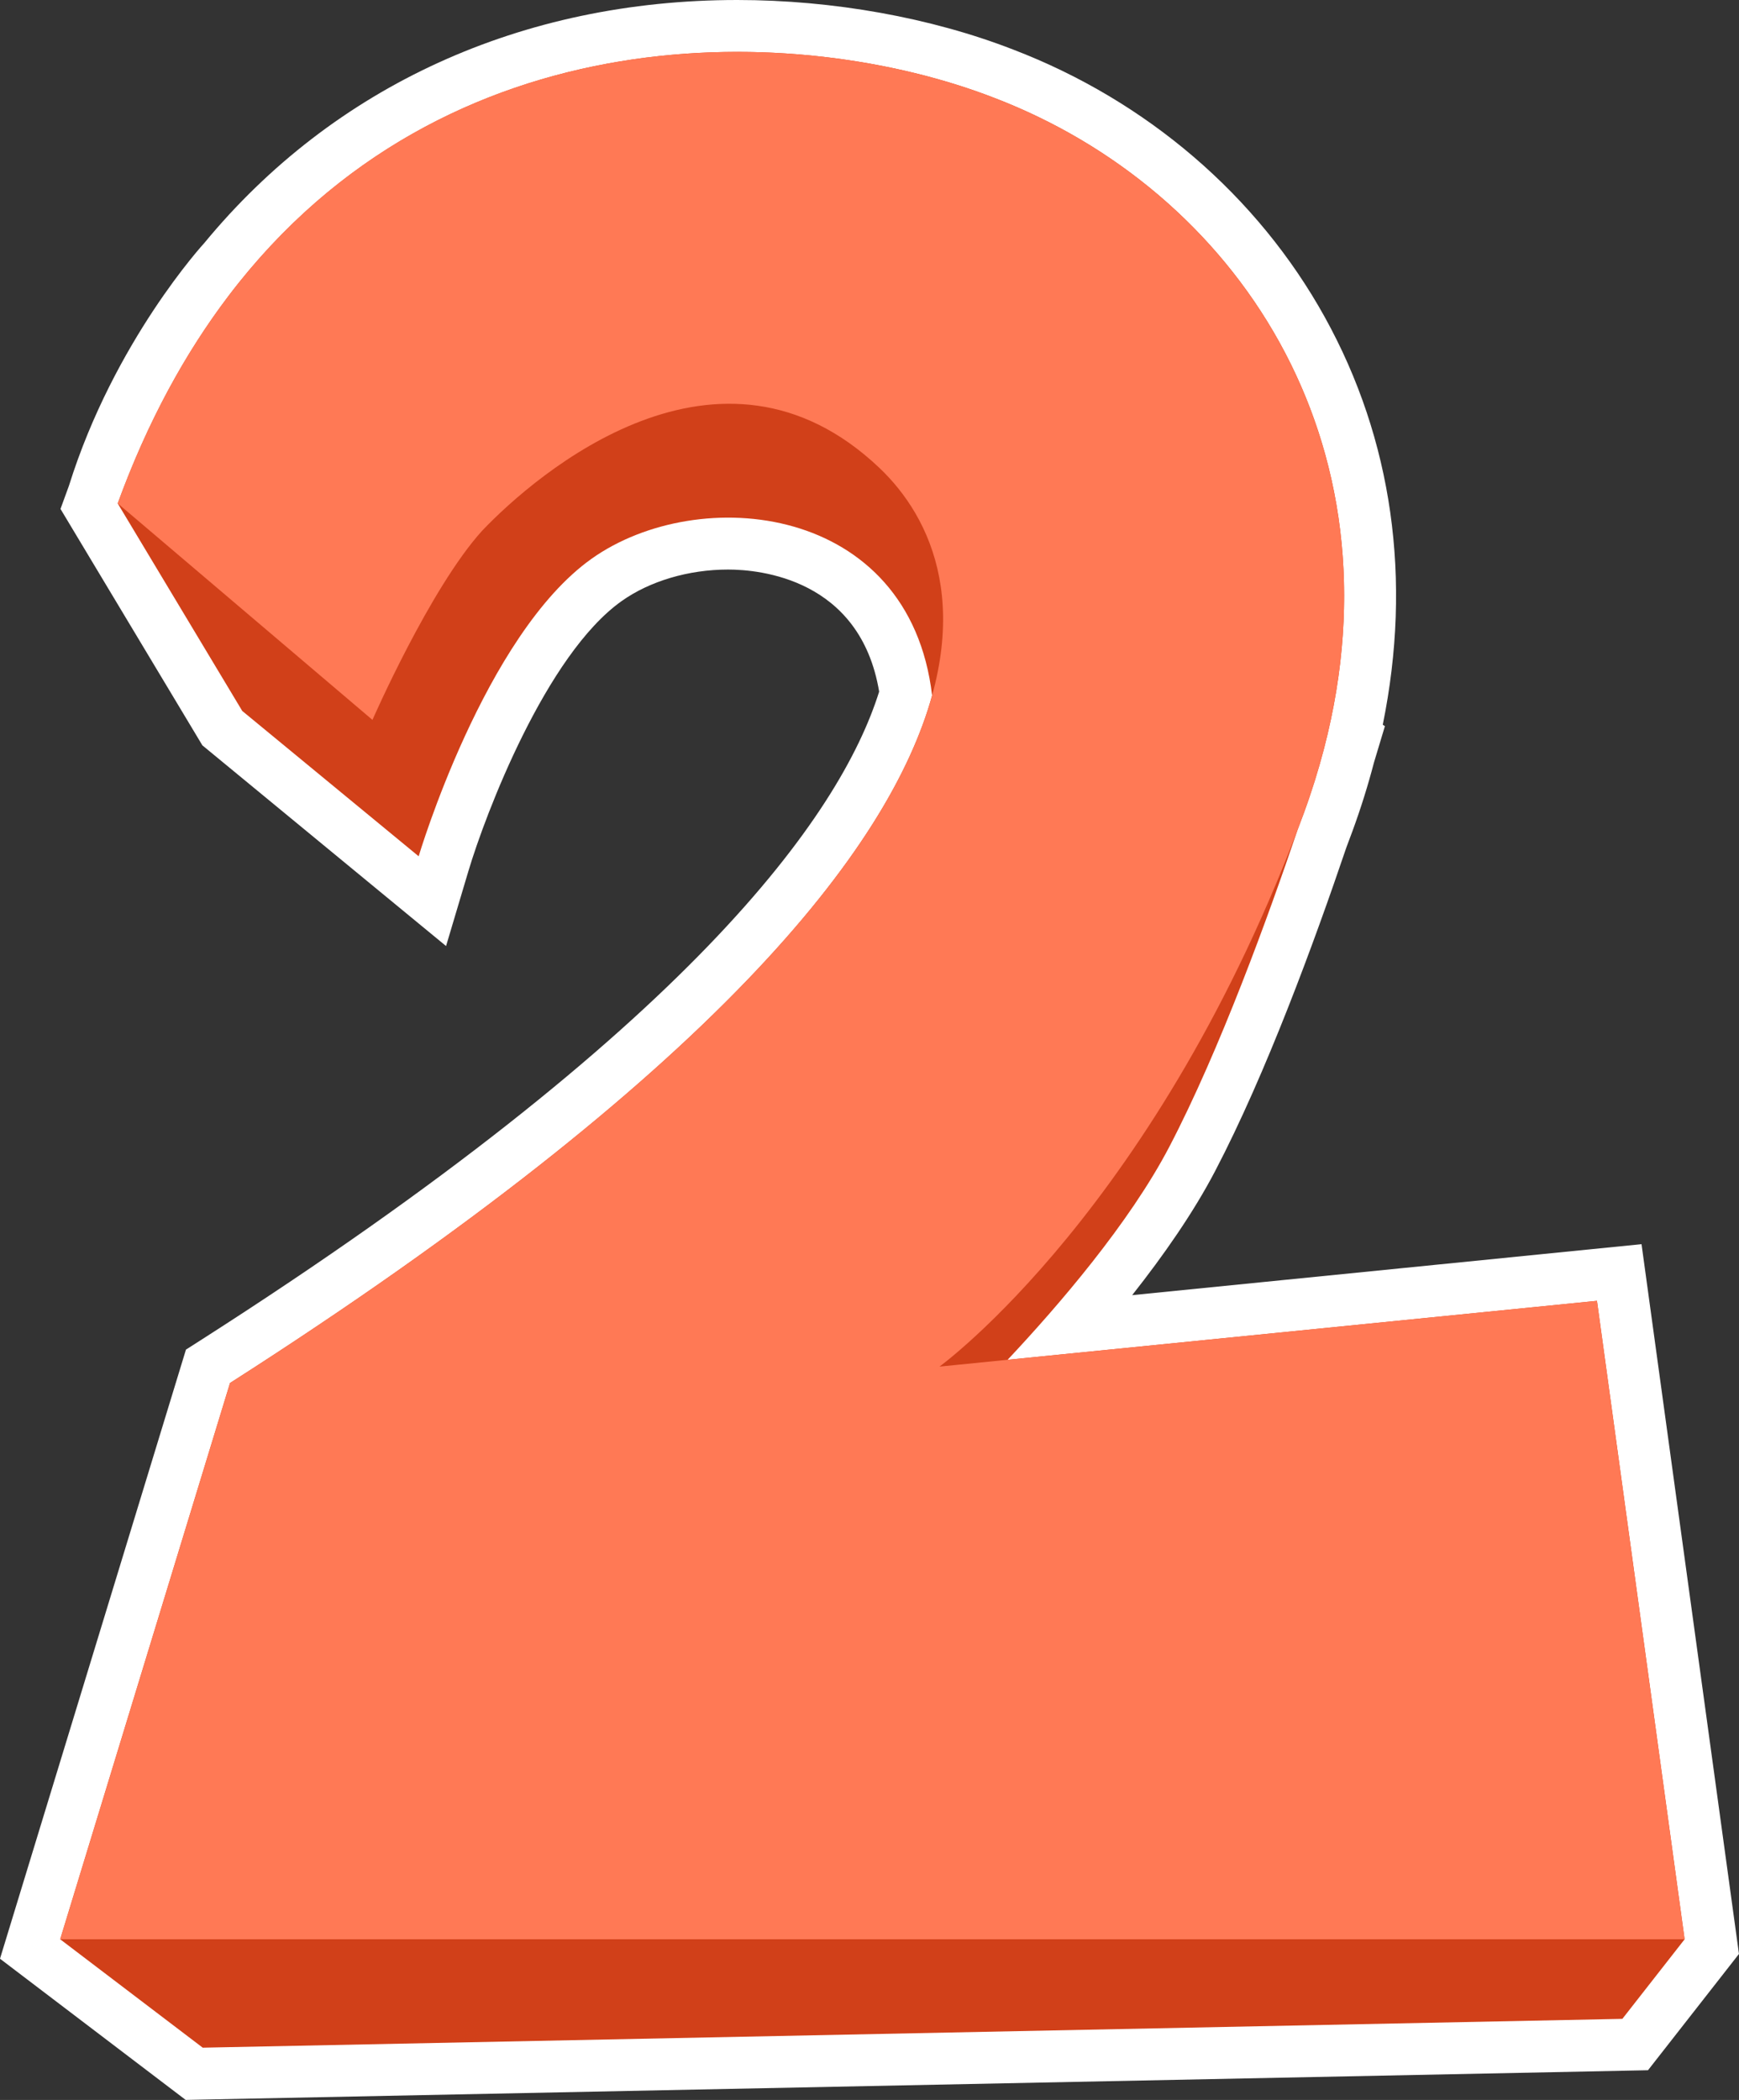 <?xml version="1.0" encoding="UTF-8"?><svg id="Layer_2" xmlns="http://www.w3.org/2000/svg" viewBox="0 0 502.76 606.92"><rect x="0" y="0" width="502.76" height="606.92" fill="#333333" stroke="none"/><defs><style>.cls-1{fill:#fff;}.cls-2{fill:#d14019;}.cls-3{fill:#ff7955;}</style></defs><g id="Layer_1-2"><g><path class="cls-1" d="M0,566.1l53.76-176.04,4.65-2.97c140.79-90.01,184.43-151.1,195.76-187.2-5.46-32.68-34.64-35.28-43.66-35.28-11.41,0-22.64,3.32-30.79,9.11-21.89,15.53-39.4,61.6-44.3,78.04l-6.46,21.66-17.45-14.36-53-43.64L17.49,147.09l2.45-6.72c13.1-41.88,39.13-70.14,39.13-70.14C96.46,24.87,150.86,0,213.15,0c27.64,0,55.96,5.08,79.73,14.31,38.69,14.82,70.72,42.3,90.13,77.35,19.58,35.35,25.3,75.88,16.76,117.8l.62,.41-3.17,10.53c-1.72,6.59-3.8,13.23-6.19,19.75-.59,1.61-1.18,3.18-1.77,4.74-9.22,27.22-23.25,65.45-37.94,93.54-6.29,12.04-14.95,24.43-24,35.89l147.26-14.73,28.17,205.13-26.3,33.61-422.77,8.58L0,566.1Z"/><path class="cls-2" d="M461.69,375.96l-170.38,17.04c14.69-15.64,35.19-39.45,46.73-61.52,14.63-27.99,28.76-66.98,37.11-91.66,.61-1.6,1.21-3.2,1.81-4.83,2.3-6.29,4.23-12.51,5.83-18.65,.01-.04,.02-.07,.02-.07h0c23.1-88.95-25.74-161.31-95.35-187.98C231.29,6.49,128.84,2.9,66.07,85.53h-.02s-.01,.05-.01,.05c-12.45,16.41-23.35,36.19-32.01,59.92l36.01,59.98,51,42s19-64,50-86c31-22,91.89-15.95,98.44,39.52-12.29,44.41-63.24,109.37-202.98,198.71l-49.1,160.77,41.21,31.33,410.43-8.33,18-23-25.34-184.52Z"/><path class="cls-3" d="M34.03,145.5C86.3,2.16,220.14,2.16,287.45,28.29c74.44,28.52,125.13,109.29,89.5,206.71-41.97,114.03-105.34,159.97-105.34,159.97l190.08-19.01,25.34,184.52H17.4l49.1-160.77c241.55-154.43,217.79-236.01,187.7-264.52-46.16-43.72-98.99,1.59-114.83,18.22-15.06,16.63-31.69,54.65-31.69,54.65l-73.65-62.57Z"/></g></g></svg>